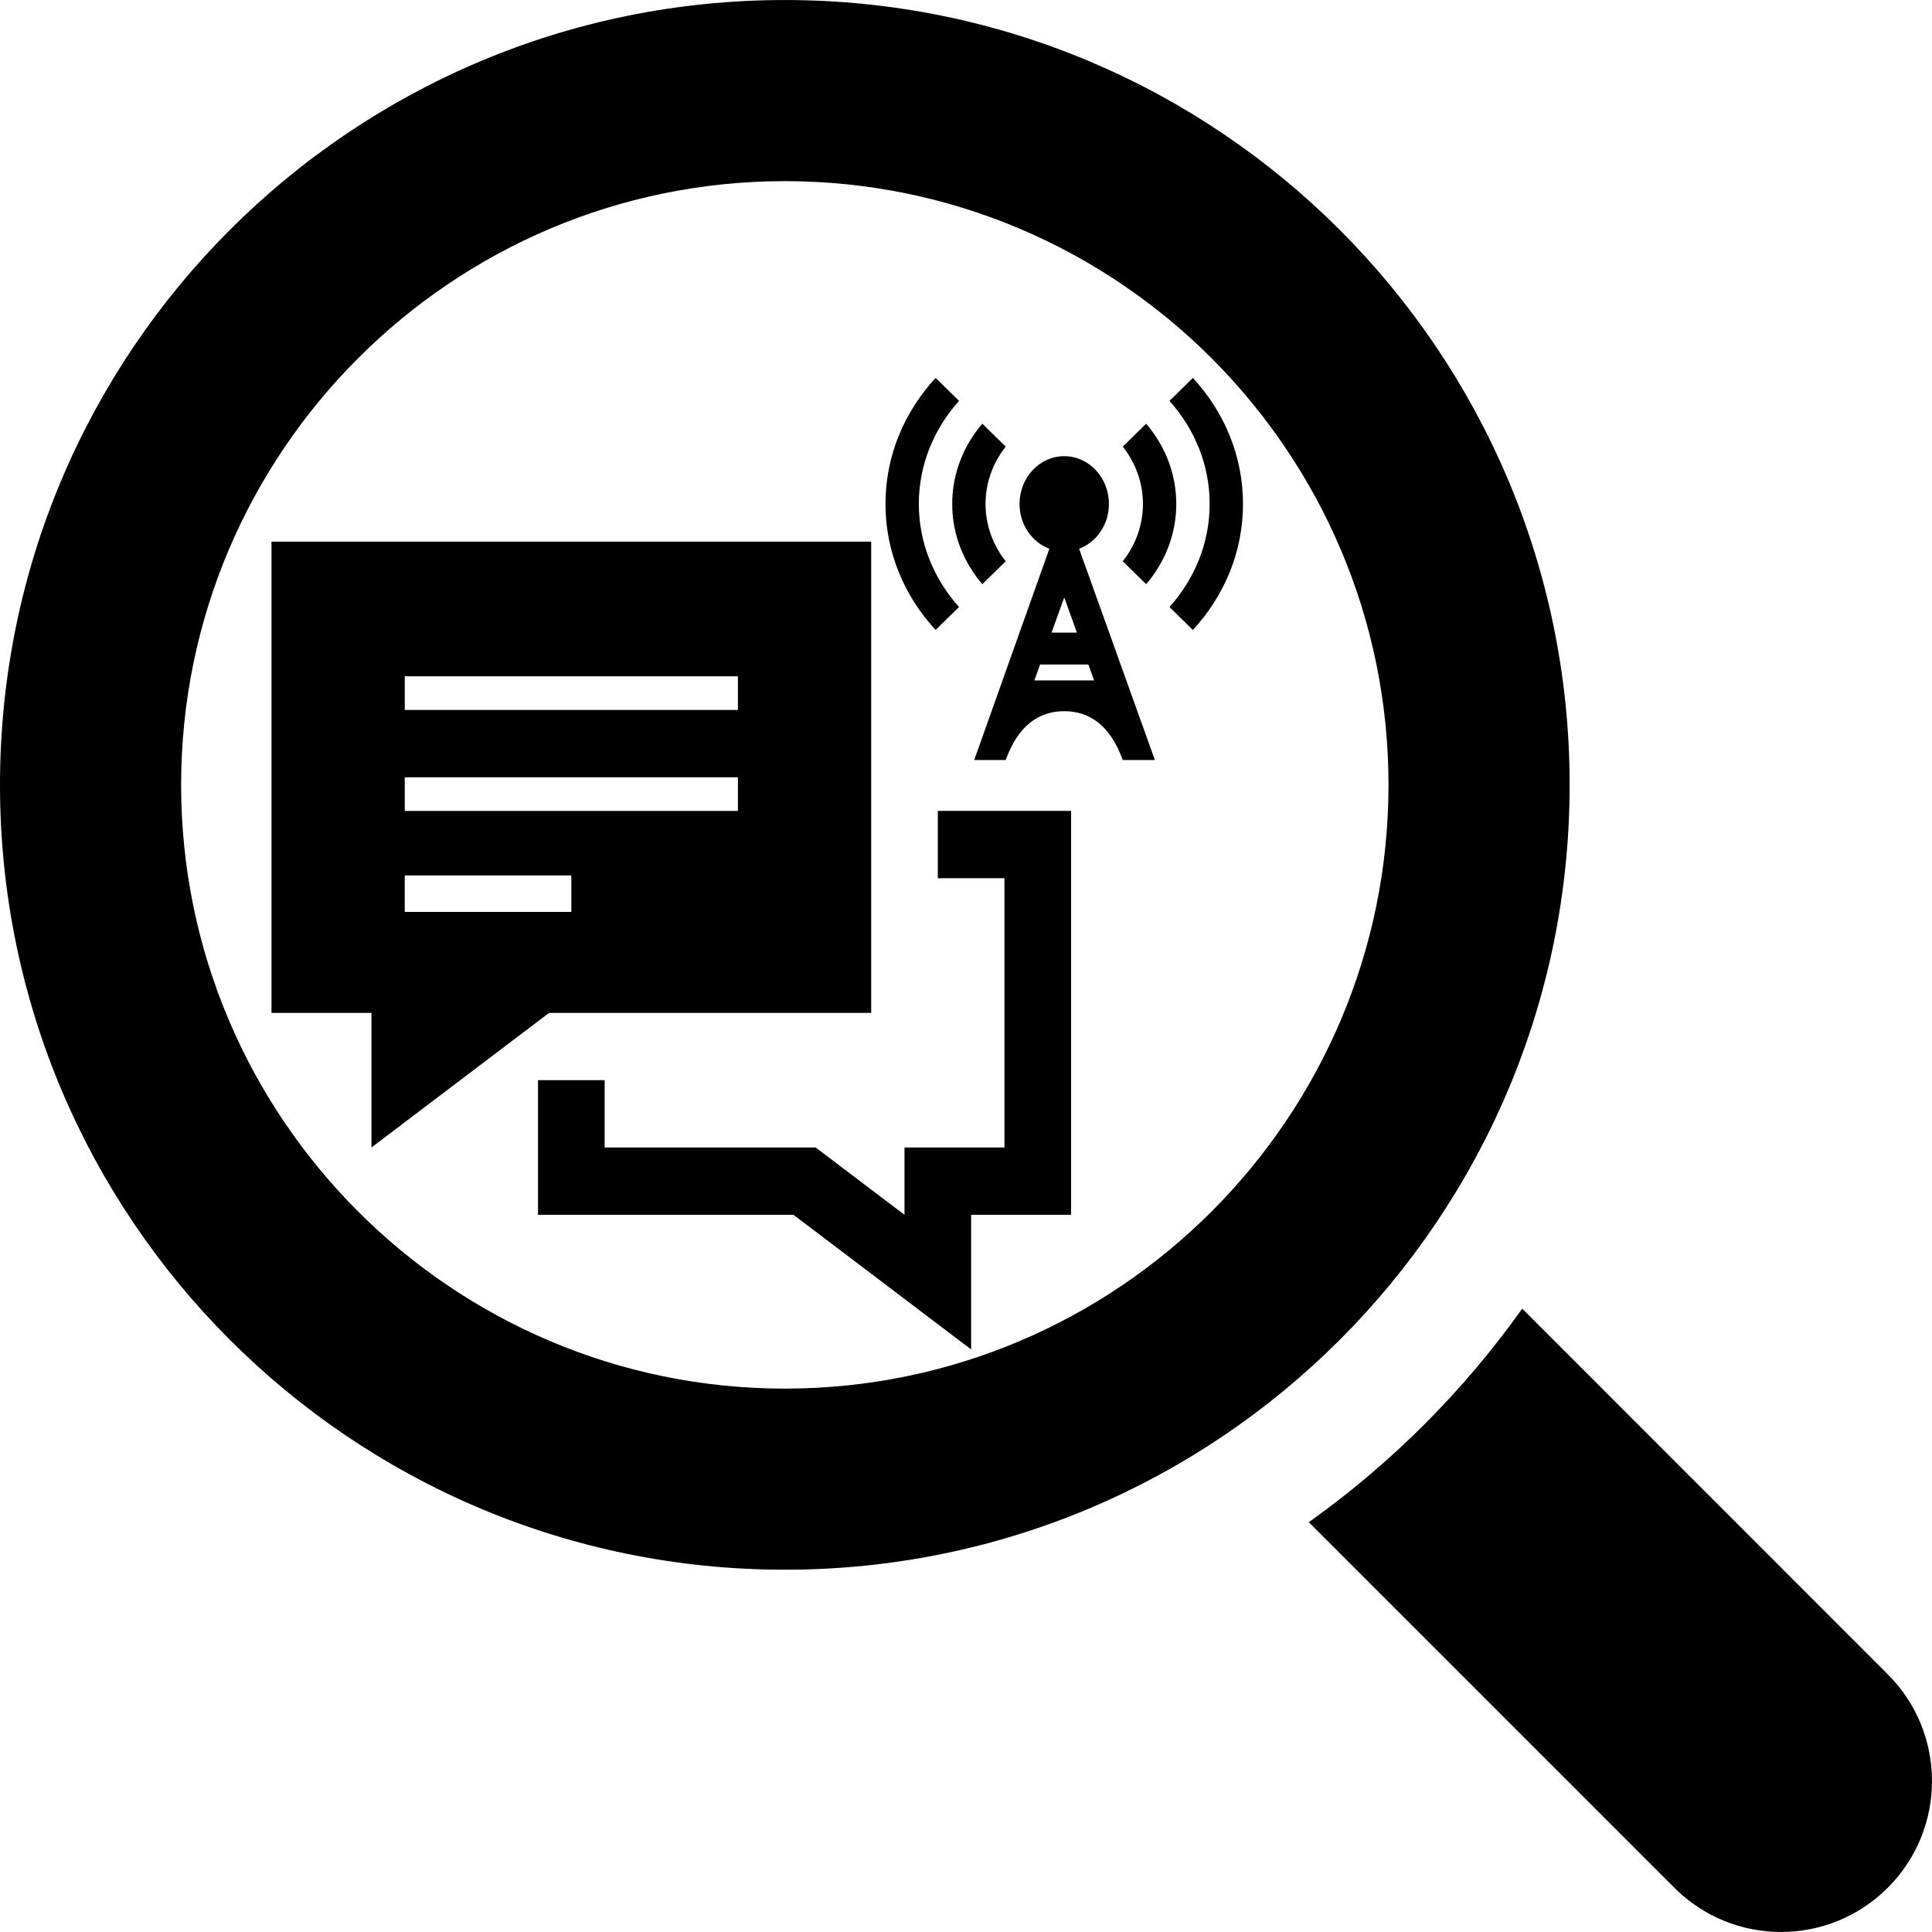 <?xml version="1.0" encoding="UTF-8" standalone="no"?>
<!-- Generator: Adobe Illustrator 16.0.0, SVG Export Plug-In . SVG Version: 6.00 Build 0)  -->

<svg
   xmlns:dc="http://purl.org/dc/elements/1.1/"
   xmlns:cc="http://creativecommons.org/ns#"
   xmlns:rdf="http://www.w3.org/1999/02/22-rdf-syntax-ns#"
   xmlns:svg="http://www.w3.org/2000/svg"
   xmlns="http://www.w3.org/2000/svg"
   xmlns:sodipodi="http://sodipodi.sourceforge.net/DTD/sodipodi-0.dtd"
   xmlns:inkscape="http://www.inkscape.org/namespaces/inkscape"
   version="1.1"
   id="Capa_1"
   x="0px"
   y="0px"
   width="485.228px"
   height="485.228px"
   viewBox="0 0 485.228 485.228"
   style="enable-background:new 0 0 485.228 485.228;"
   xml:space="preserve"
   sodipodi:docname="search-chat-room.svg"
   inkscape:version="0.92.4 (5da689c313, 2019-01-14)"><defs
   id="defs45" /><sodipodi:namedview
   pagecolor="#ffffff"
   bordercolor="#666666"
   borderopacity="1"
   objecttolerance="10"
   gridtolerance="10"
   guidetolerance="10"
   inkscape:pageopacity="0"
   inkscape:pageshadow="2"
   inkscape:window-width="1493"
   inkscape:window-height="1007"
   id="namedview43"
   showgrid="false"
   inkscape:zoom="0.4863693"
   inkscape:cx="139.56831"
   inkscape:cy="242.614"
   inkscape:window-x="3839"
   inkscape:window-y="702"
   inkscape:window-maximized="0"
   inkscape:current-layer="g8" />
<g
   id="g10">
	<g
   id="g8">
		<path
   d="M474.122,420.51l-91.811-91.839c-14.743,20.731-32.87,38.858-53.602,53.635l91.806,91.806    c14.805,14.813,38.793,14.813,53.606,0C488.93,459.308,488.93,435.318,474.122,420.51z"
   id="path2" />
		<path
   d="M394.221,197.125c0-108.864-88.254-197.119-197.103-197.119C88.252,0.006,0,88.261,0,197.125    s88.252,197.114,197.119,197.114C305.967,394.239,394.221,305.989,394.221,197.125z M197.119,348.754    c-83.606,0-151.631-68.027-151.631-151.629c0-83.606,68.025-151.629,151.631-151.629c83.613,0,151.608,68.022,151.608,151.629    C348.727,280.727,280.737,348.754,197.119,348.754z"
   id="path4" />
		
	<path
   inkscape:connector-curvature="0"
   d="m 269.006,305.101 h -25.103 v 33.811 l -44.624,-33.811 h -64.154 v -33.812 h 16.735 v 16.906 h 52.991 l 22.316,16.906 v -16.906 h 25.103 V 220.564 h -16.735 v -16.906 h 33.47 z M 218.801,254.384 H 137.912 L 93.289,288.195 V 254.384 H 68.186 V 136.035 H 218.801 Z m -75.308,-34.522 h -41.838 v 9.163 h 41.838 z m 41.838,-24.649 h -83.675 v 8.453 h 83.675 z m 0,-25.359 h -83.675 v 8.453 h 83.675 z"
   id="path2-4"
   style="stroke-width:8.41" /><path
   inkscape:connector-curvature="0"
   d="m 281.987,140.964 c 3.173,-4.01 5.066,-8.996 5.066,-14.398 0,-5.402 -1.893,-10.388 -5.066,-14.398 l 5.874,-5.754 c 4.703,5.498 7.565,12.491 7.565,20.152 0,7.661 -2.866,14.65 -7.565,20.156 z m -41.125,-40.288 -5.881,-5.762 c -7.805,8.449 -12.59,19.496 -12.59,31.651 0,12.155 4.785,23.199 12.586,31.651 l 5.881,-5.762 c -6.256,-6.985 -10.091,-15.998 -10.091,-25.89 0,-9.892 3.839,-18.904 10.094,-25.89 z m 5.852,46.042 5.874,-5.754 c -3.173,-4.01 -5.066,-8.996 -5.066,-14.398 0,-5.402 1.893,-10.388 5.066,-14.398 l -5.874,-5.754 c -4.703,5.498 -7.565,12.491 -7.565,20.152 0,7.661 2.862,14.65 7.565,20.152 z m 52.881,-51.803 -5.878,5.762 c 6.256,6.985 10.091,15.998 10.091,25.89 0,9.892 -3.835,18.904 -10.091,25.89 l 5.881,5.762 c 7.801,-8.457 12.586,-19.5 12.586,-31.651 0,-12.151 -4.785,-23.203 -12.59,-31.651 z m -9.548,95.962 h -8.059 c -3.18,-8.808 -8.459,-12.259 -14.7,-12.259 -6.33,0 -11.553,3.543 -14.7,12.259 h -7.906 l 18.864,-53.051 c -4.348,-1.655 -7.483,-6.046 -7.483,-11.26 0,-6.625 5.028,-11.995 11.224,-11.995 6.196,0 11.224,5.37 11.224,11.995 0,5.214 -3.135,9.608 -7.483,11.26 z m -22.759,-40.84 -3.188,8.852 h 6.372 z m 7.505,20.848 -1.44,-3.998 H 261.222 l -1.44,3.998 z"
   id="path2-9"
   style="stroke-width:3.868" /></g>
</g>
<g
   id="g12">
</g>
<g
   id="g14">
</g>
<g
   id="g16">
</g>
<g
   id="g18">
</g>
<g
   id="g20">
</g>
<g
   id="g22">
</g>
<g
   id="g24">
</g>
<g
   id="g26">
</g>
<g
   id="g28">
</g>
<g
   id="g30">
</g>
<g
   id="g32">
</g>
<g
   id="g34">
</g>
<g
   id="g36">
</g>
<g
   id="g38">
</g>
<g
   id="g40">
</g>
</svg>